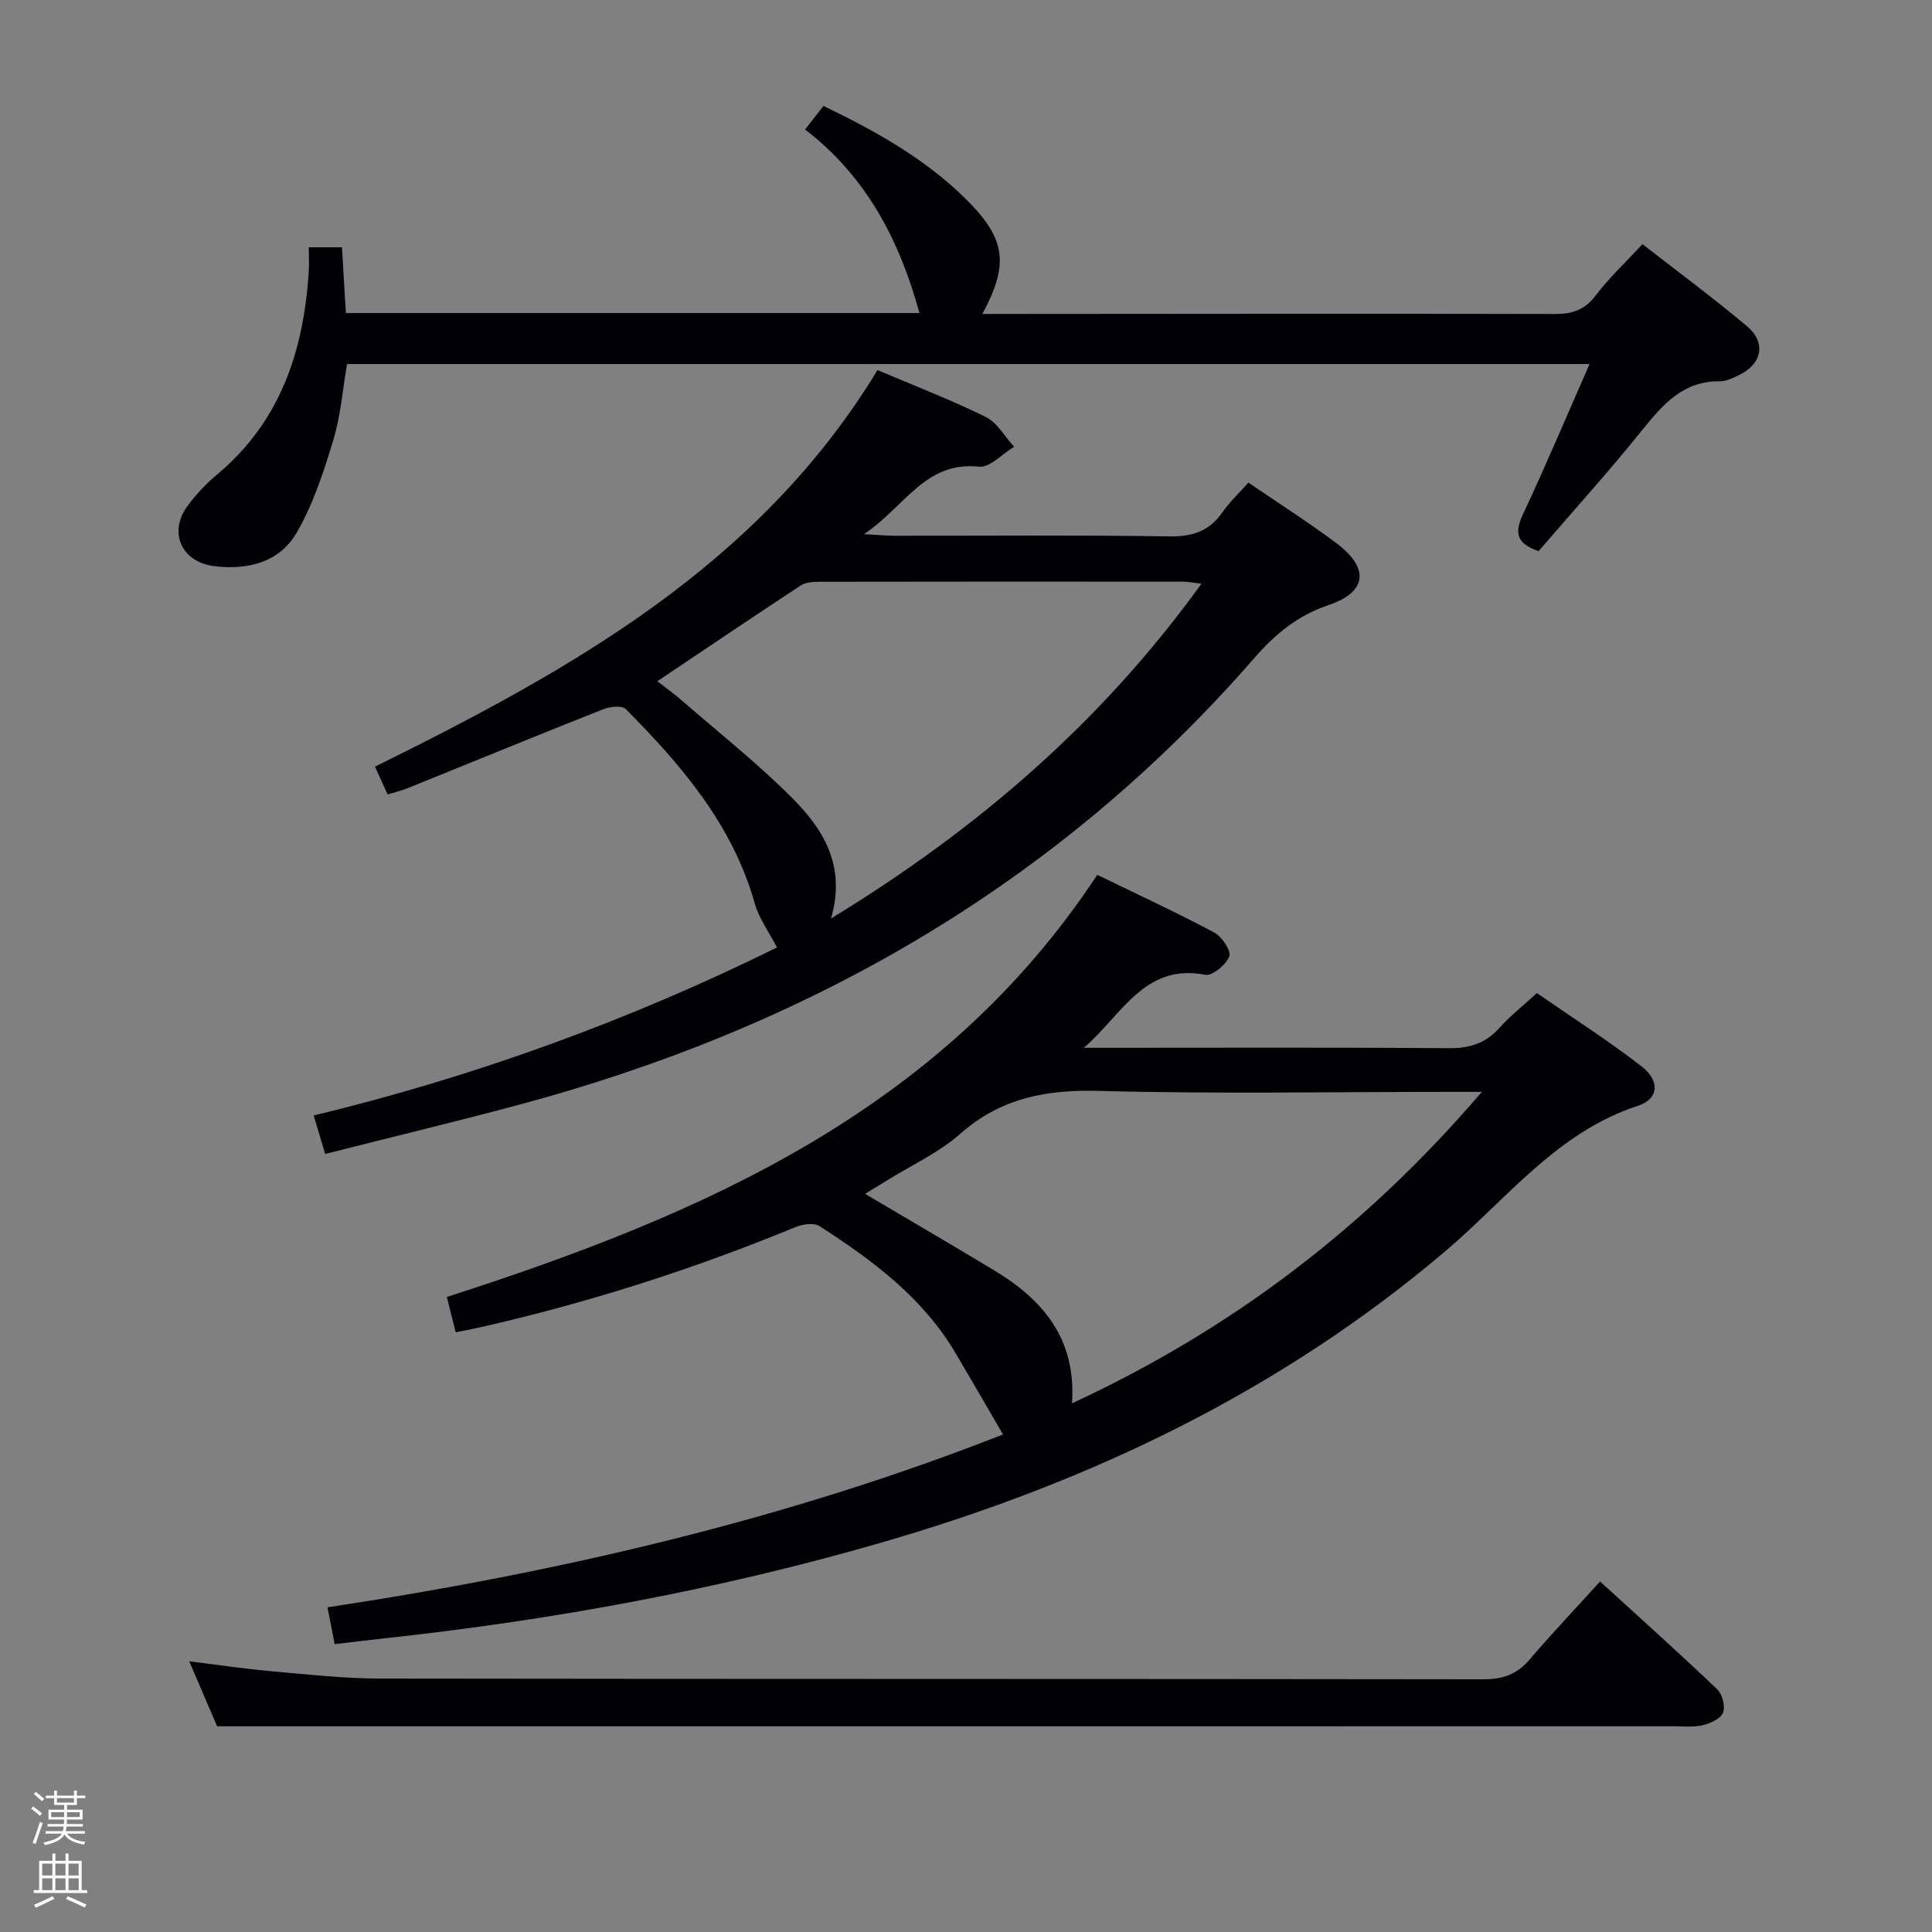 <svg enable-background="new 0 0 400 400" viewBox="0 0 400 400" xmlns="http://www.w3.org/2000/svg"><rect x="0" y="0" width="400" height="400" fill="#808080" stroke="none"/><path d="m6.44 374.46.42-.45c.65.47 1.27.95 1.85 1.44l-.45.49c-.65-.56-1.25-1.06-1.82-1.48m.93 7.33-.63-.26c.55-1.36 1.05-2.8 1.52-4.33.19.1.38.19.59.27-.46 1.29-.95 2.73-1.48 4.32m-.38-10.38.44-.42c.43.34 1.01.82 1.74 1.44l-.49.49c-.53-.51-1.09-1.01-1.69-1.51m2.5.35h1.72v-1.04h.59v1.04h3.52v-1.04h.59v1.04h1.75v.53h-1.75v1.42h-2.03v.97h3.22v2.03h-3.24c0 .35-.01.66-.03.93h3.32v.53h-3.37c-.03.27-.08.58-.15.94h3.96v.53h-3.71c.67.92 1.93 1.48 3.79 1.68-.13.24-.23.44-.29.59-2.13-.38-3.48-1.08-4.04-2.12-.43.97-1.77 1.72-4.03 2.23-.09-.19-.2-.37-.33-.55 2.1-.42 3.37-1.03 3.81-1.83h-3.36v-.53h3.58c.08-.29.13-.61.16-.94h-3.33v-.53h3.39c.02-.27.04-.58.04-.93h-3.23v-2.03h3.25v-.97h-2.07v-1.42h-1.73zm1.12 3.44v1h2.65c.01-.3.02-.44.01-.4v-.25-.35zm1.19-2h3.52v-.91h-3.52zm4.71 2h-2.63v.59c0 .15-.01.28-.01.4h2.64z" fill="#fcfbfa"/><path d="m13.56 383.74h.63v1.52h2.72v6.07h1.13v.6h-11.06v-.6h1.13v-6.07h2.73v-1.52h.63v1.52h2.1v-1.52zm-2.69 8.83.38.56c-1.24.63-2.53 1.25-3.85 1.85-.1-.21-.21-.42-.34-.63 1.36-.55 2.63-1.15 3.81-1.78m-2.13-4.27h2.1v-2.45h-2.1zm0 3.04h2.1v-2.46h-2.1zm2.72-3.04h2.1v-2.45h-2.1zm0 3.04h2.1v-2.46h-2.1zm6.07 3.6c-1.41-.71-2.7-1.3-3.86-1.78l.35-.56c1.45.62 2.75 1.19 3.88 1.72zm-1.25-9.09h-2.1v2.45h2.1zm-2.09 5.49h2.1v-2.46h-2.1z" fill="#fcfbfa"/><g fill="#010105"><path d="m69.29 340.4c-.54-2.79-.93-4.74-1.49-7.62 48.01-7.27 95.02-18.17 139.86-35.79-3.35-5.75-6.55-11.31-9.82-16.84-6.81-11.53-17.23-19.26-28.2-26.31-1.17-.76-3.57-.36-5.08.27-20.75 8.56-42.05 15.37-63.92 20.42-1.93.45-3.88.81-6.29 1.31-.62-2.46-1.2-4.79-1.84-7.32 52.84-16.99 102.4-38.46 134.67-87.39 8.26 4.01 16.36 7.76 24.24 11.95 1.58.84 3.53 3.8 3.09 4.93-.67 1.73-3.52 4.1-4.99 3.81-12.59-2.46-17.33 8.42-25.11 15.11h5c23.49 0 46.99-.1 70.48.09 4.32.04 7.64-.96 10.53-4.19 2.2-2.45 4.82-4.52 7.77-7.23 7.33 5.08 14.74 9.81 21.67 15.17 3.85 2.97 3.6 6.76-.7 8.16-16.81 5.46-27.2 19.32-39.83 30.04-34.14 28.99-73.37 47.72-115.97 60.15-34.2 9.97-69.09 16.35-104.48 20.16-3.08.33-6.18.72-9.59 1.12zm152.66-49.86c33.09-15.32 60.82-36.41 84.85-64.48-3.16 0-4.95 0-6.75 0-24.13 0-48.28.45-72.39-.2-10.96-.3-20.39 1.42-28.84 8.87-4.42 3.9-10.03 6.47-15.11 9.63-1.47.92-2.97 1.81-4.61 2.81 9.22 5.45 17.96 10.56 26.63 15.78 10.13 6.08 17.13 14.16 16.22 27.59z"/><path d="m181.68 76.62c7.89 3.35 15.33 6.21 22.44 9.72 2.38 1.18 3.91 4.06 5.84 6.16-2.43 1.45-5.01 4.36-7.26 4.12-11.16-1.18-15.33 8.28-23.81 13.97 3.14.17 4.71.33 6.27.33 18.99.02 37.98-.16 56.96.13 4.79.08 8.24-1.08 10.97-4.99 1.51-2.16 3.47-3.99 5.38-6.14 6.16 4.21 12.33 8.14 18.17 12.5 6.92 5.17 6.46 10.15-1.59 12.86-6.47 2.18-11.11 6.08-15.42 11.03-41.07 47.17-92.92 76.64-152.9 92.61-12.97 3.45-26.01 6.6-39.4 9.99-.81-2.71-1.51-5.05-2.39-7.96 33.54-8.09 65.67-19.84 95.93-34.79-1.64-3.18-3.72-5.96-4.6-9.09-4.59-16.33-15.17-28.62-26.7-40.26-.78-.79-3.25-.53-4.63.01-13.57 5.37-27.07 10.92-40.6 16.39-1.2.49-2.48.78-4.09 1.27-.87-1.92-1.67-3.67-2.61-5.75 40.53-20.04 79.46-41.64 104.04-82.11zm-9.63 113.55c30.34-18.51 55.96-40.6 76.7-69.32-1.82-.21-2.77-.42-3.72-.42-25.15-.02-50.3-.03-75.45.02-1.28 0-2.8.12-3.82.78-9.82 6.45-19.56 13.03-29.66 19.81 1.7 1.34 3.44 2.58 5.04 3.97 7.54 6.54 15.38 12.77 22.45 19.78 6.61 6.54 11.72 14.17 8.46 25.38z"/><path d="m190.36 64.81c-4.12-15.07-10.99-28.27-23.68-38 1.38-1.76 2.47-3.17 3.81-4.88 10.69 5.16 20.95 10.85 29.43 19.23 8.33 8.23 9.07 13.45 3.47 23.84h5.53c37.65-.02 75.31-.09 112.96.01 3.64.01 6.19-.82 8.48-3.82 2.79-3.68 6.21-6.87 9.7-10.64 7.26 5.66 14.59 11.09 21.57 16.93 4.15 3.47 3.19 7.95-1.75 10.26-1.19.56-2.51 1.21-3.77 1.2-7.56-.09-11.77 4.7-16.06 10.04-6.96 8.66-14.42 16.9-21.5 25.12-4.94-1.66-4.89-4.11-3.14-7.84 4.71-10.04 9.02-20.27 13.69-30.89-85.97 0-171.34 0-257.25 0-.89 5.15-1.3 10.63-2.85 15.76-1.99 6.59-4.18 13.32-7.61 19.21-3.56 6.1-10.15 7.74-17.08 6.87-6.74-.85-9.49-7.01-5.5-12.44 1.76-2.39 3.86-4.63 6.14-6.53 13.09-10.94 17.91-25.56 18.97-41.91.11-1.62.01-3.25.01-5.13h6.87c.26 4.42.54 8.97.81 13.61z"/><path d="m44.95 357.41c-1.44-3.36-3.46-8.05-5.77-13.45 6.14.75 11.61 1.57 17.11 2.06 7.44.66 14.9 1.49 22.36 1.51 76.14.11 152.28.04 228.42.15 4 .01 6.95-.98 9.56-4.03 4.64-5.41 9.55-10.6 14.65-16.22 8.91 8.13 16.69 15.1 24.24 22.31 1.07 1.02 1.73 3.55 1.22 4.85-.49 1.26-2.64 2.22-4.23 2.6-1.89.46-3.97.21-5.97.21-85.8.01-171.6.01-257.4.01-14.44 0-28.88 0-44.19 0z"/></g></svg>